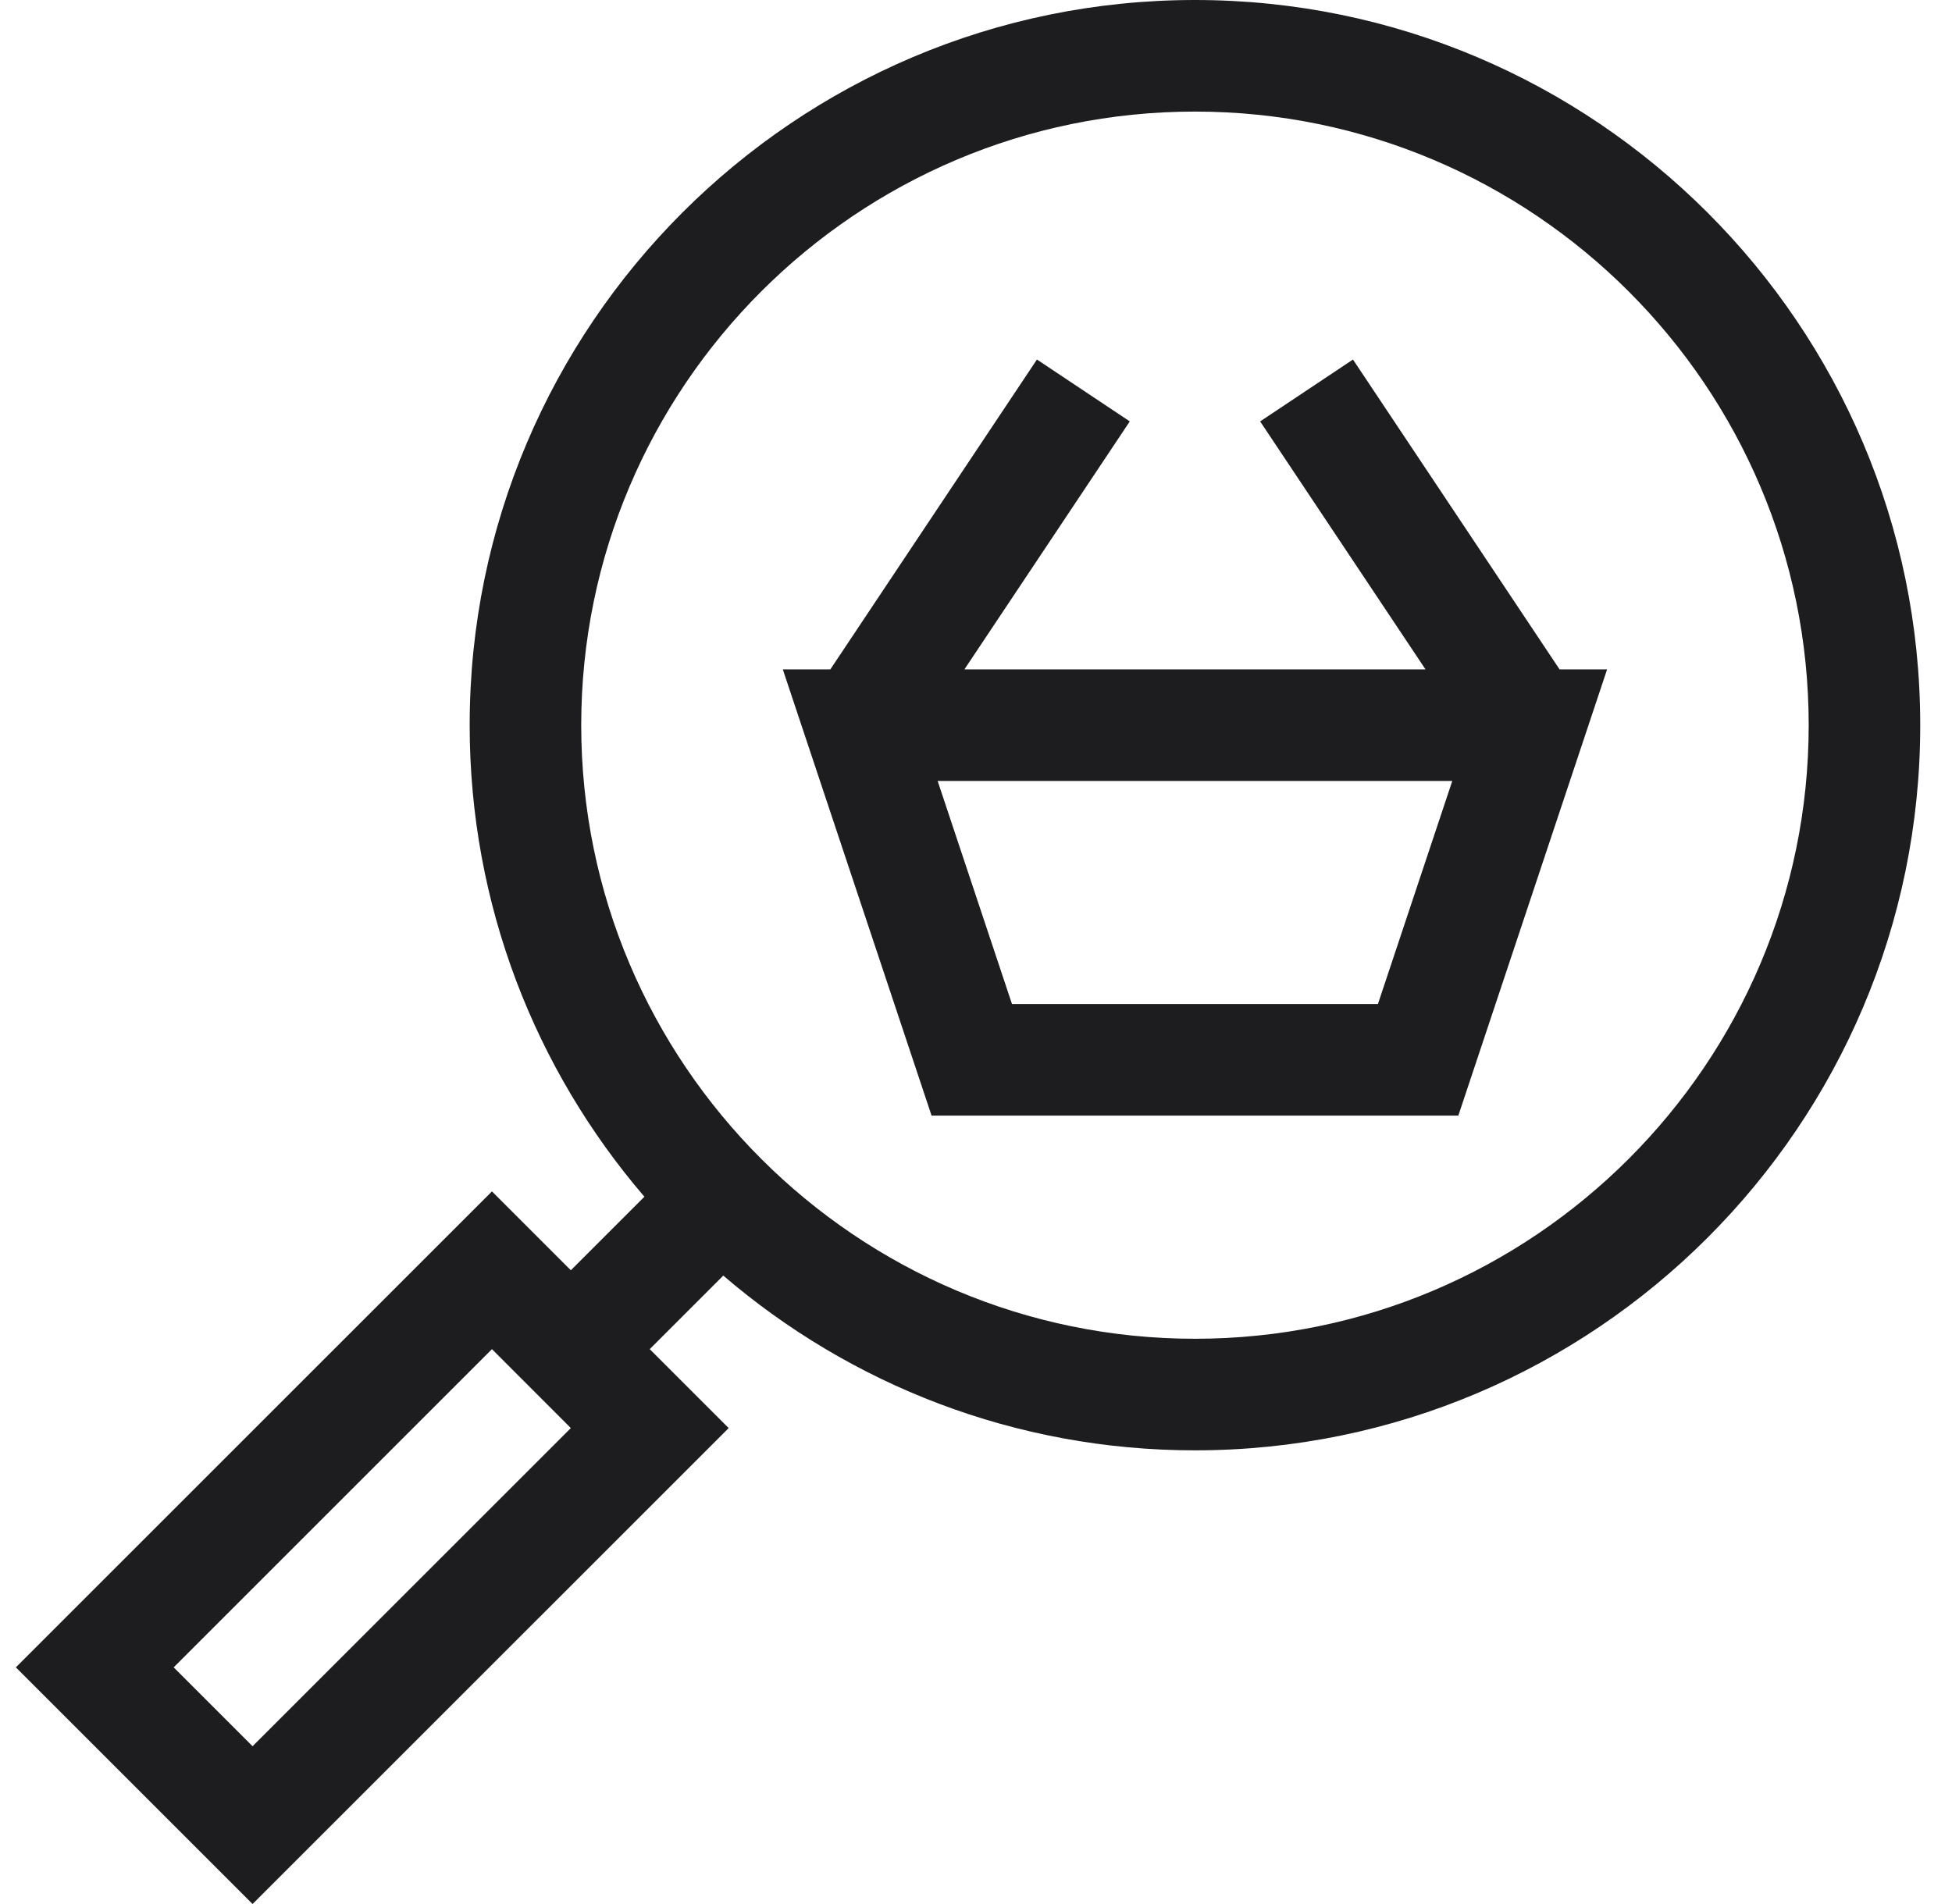 <svg width="41" height="40" viewBox="0 0 41 40" fill="none" xmlns="http://www.w3.org/2000/svg">
<g id="Icon - algoseek Console" clip-path="url(#clip0_85_13973)">
<path id="Vector" d="M25.099 0C16.699 0 9.865 6.834 9.865 15.234C9.865 19.014 11.248 22.475 13.535 25.141L11.99 26.686L10.333 25.029L0.333 35.028L5.305 40L15.305 30.001L13.647 28.343L15.192 26.798C17.858 29.085 21.32 30.469 25.099 30.469C33.499 30.469 40.333 23.635 40.333 15.234C40.333 6.834 33.499 0 25.099 0ZM5.305 36.685L3.648 35.028L10.333 28.343L11.99 30.001L5.305 36.685ZM25.099 28.125C17.991 28.125 12.208 22.342 12.208 15.234C12.208 8.127 17.991 2.344 25.099 2.344C32.207 2.344 37.99 8.127 37.99 15.234C37.99 22.342 32.207 28.125 25.099 28.125Z" fill="#1D1D1F"/>
<path id="Vector_2" d="M28.418 7.553L26.468 8.853L29.941 14.062H20.257L23.73 8.853L21.78 7.553L17.441 14.062H16.442L19.567 23.437H30.631L33.756 14.062H32.757L28.418 7.553ZM28.942 21.093H21.256L19.694 16.406H30.504L28.942 21.093Z" fill="#1D1D1F"/>
</g>
<defs>
<clipPath id="clip0_85_13973">
<rect width="40" height="40" fill="white" transform="translate(0.333)"/>
</clipPath>
</defs>
</svg>
